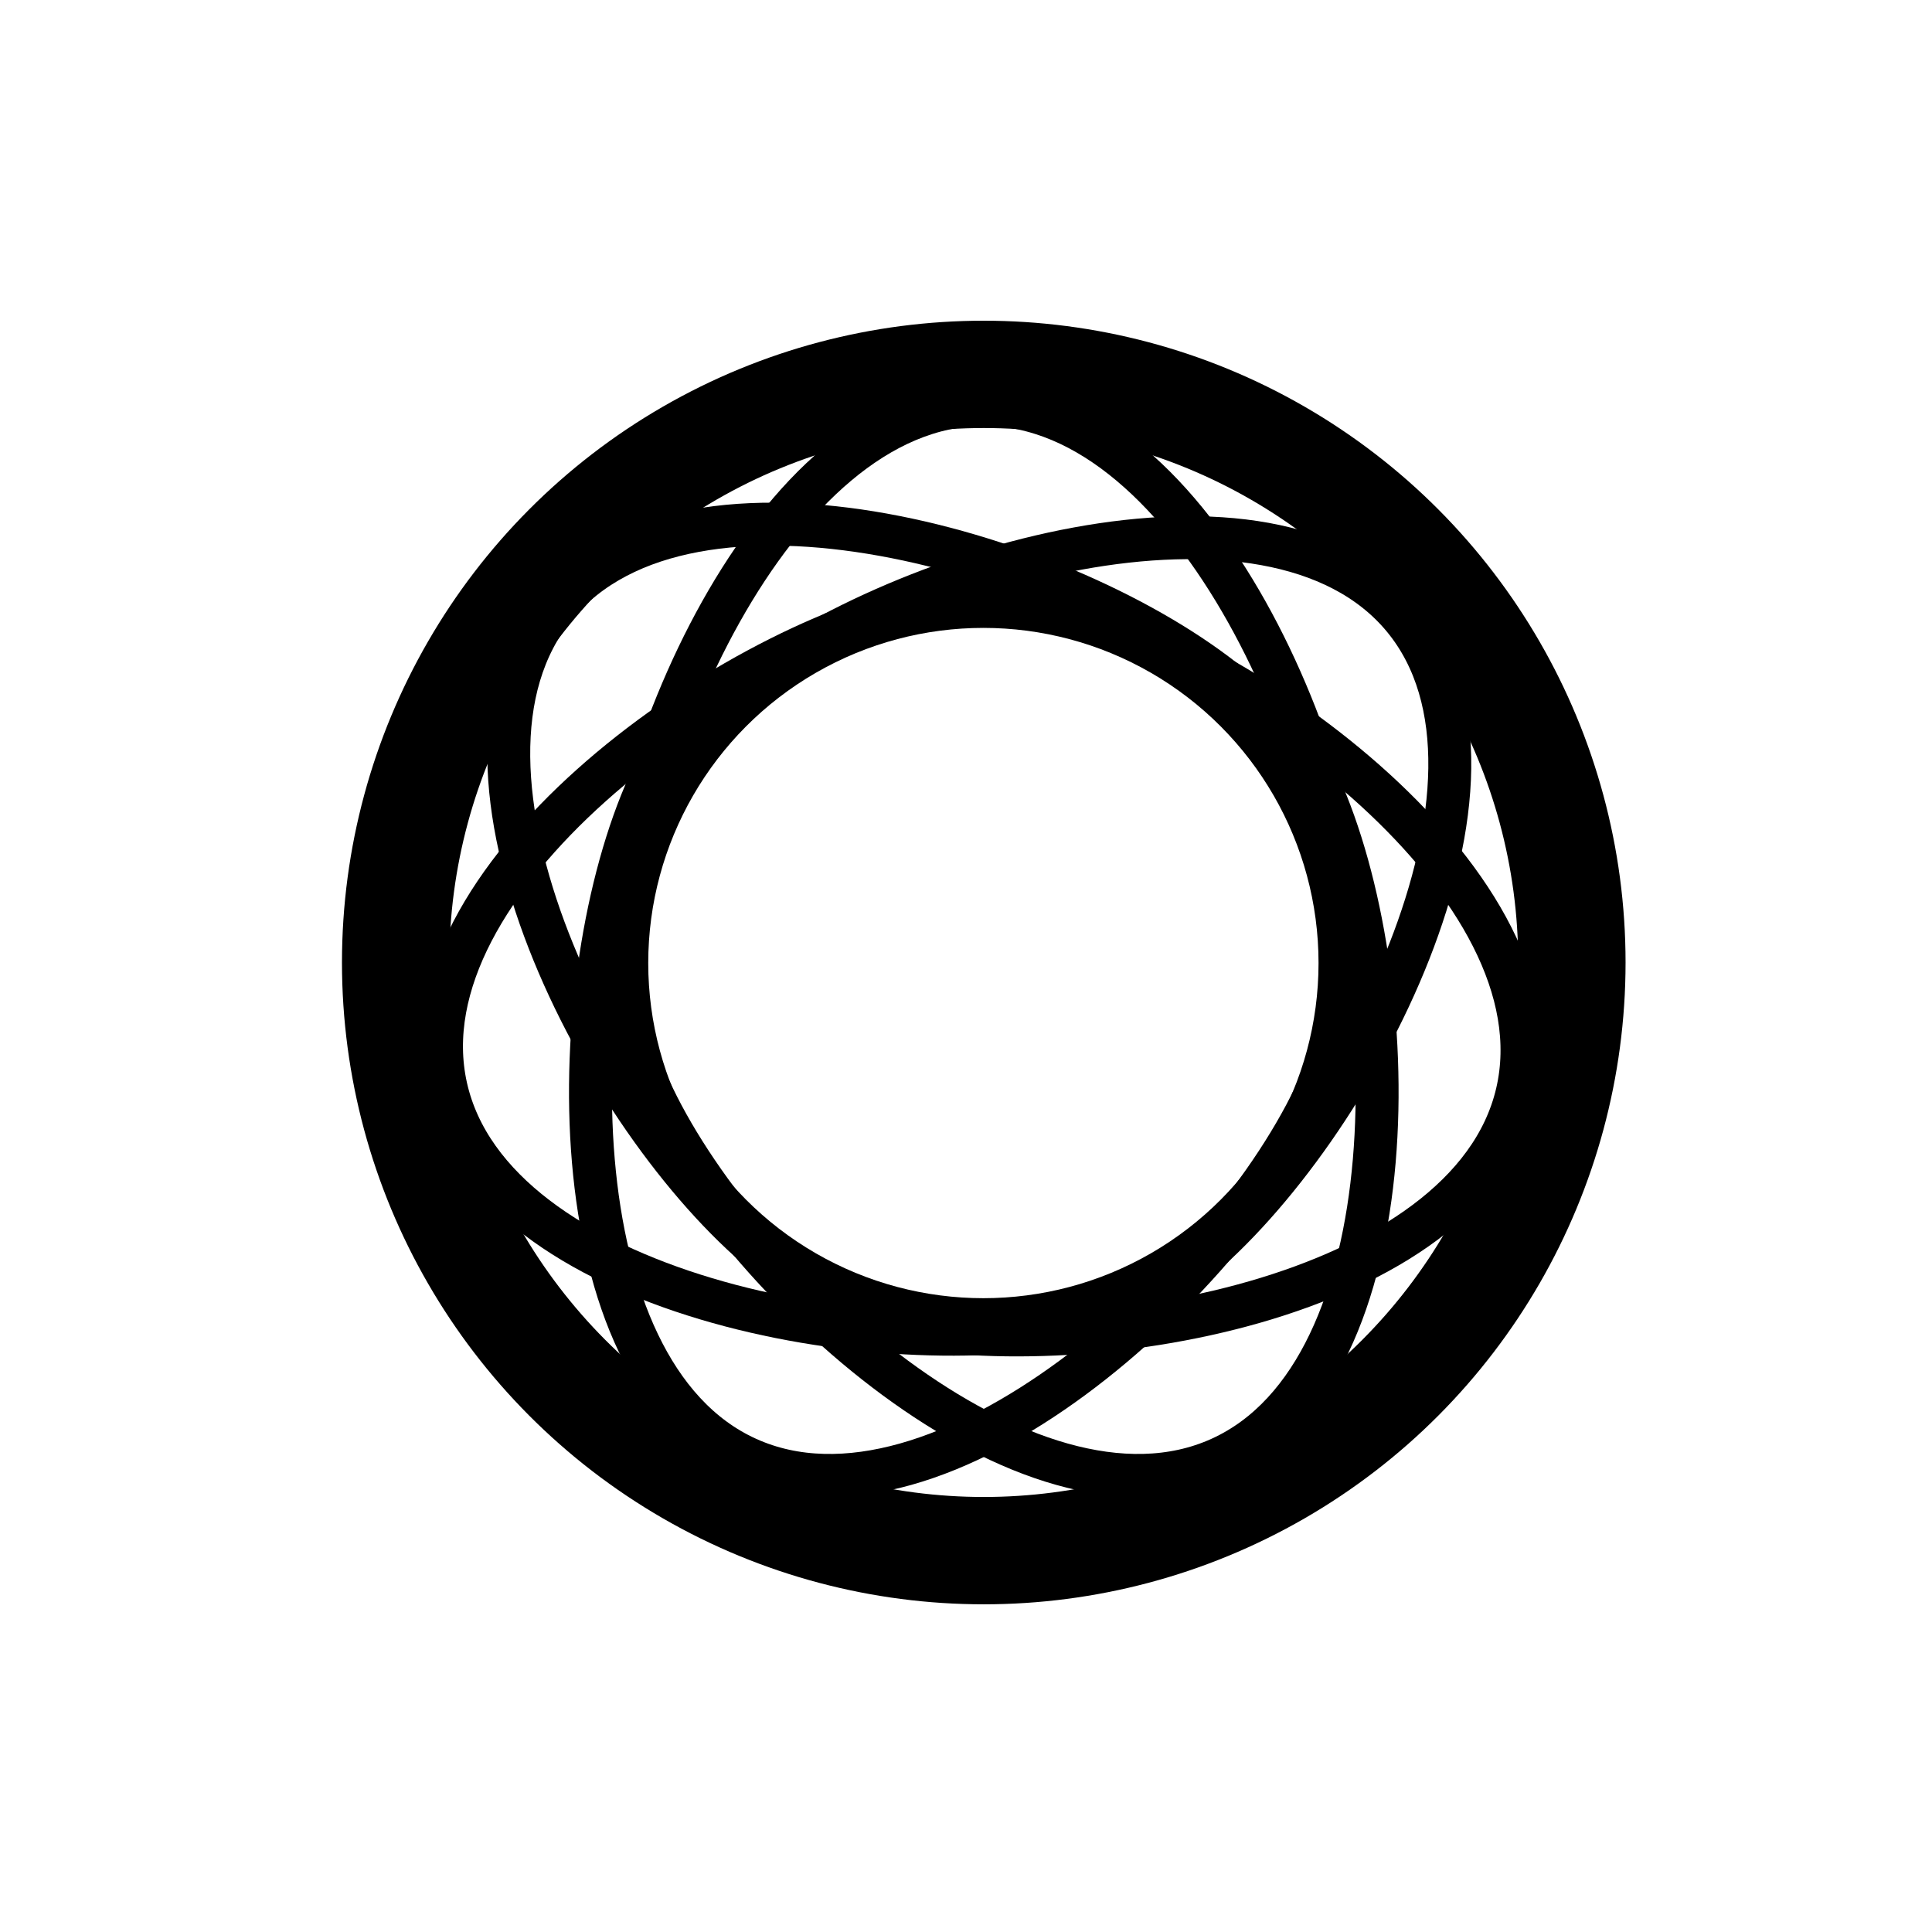 <svg width="36" height="36" viewBox="0 0 36 36" fill="none" xmlns="http://www.w3.org/2000/svg">
<circle cx="18.331" cy="17.935" r="10.959" stroke="currentColor" stroke-width="2"/>
<circle cx="18.324" cy="17.945" r="6.645" stroke="currentColor" stroke-width="0.8"/>
<path d="M24.571 14.617C26.194 18.201 26.322 25.553 22.738 27.175C19.154 28.798 13.714 23.85 12.092 20.266" stroke="currentColor" stroke-width="0.8"/>
<path d="M14.249 23.367C11.212 20.866 7.853 14.325 10.353 11.288C12.854 8.251 19.918 10.291 22.955 12.791" stroke="currentColor" stroke-width="0.8"/>
<path d="M12.092 14.617C10.47 18.201 10.341 25.553 13.925 27.175C17.509 28.798 22.949 23.85 24.571 20.266" stroke="currentColor" stroke-width="0.8"/>
<path d="M20.231 24.616C16.391 25.473 9.167 24.099 8.31 20.26C7.453 16.421 13.406 12.104 17.245 11.247" stroke="currentColor" stroke-width="0.8"/>
<path d="M16.305 24.603C20.135 25.499 27.373 24.2 28.269 20.369C29.166 16.539 23.258 12.162 19.427 11.265" stroke="currentColor" stroke-width="0.8"/>
<path d="M22.226 23.558C25.263 21.057 28.636 14.533 26.154 11.519C23.672 8.504 16.622 10.562 13.585 13.062" stroke="currentColor" stroke-width="0.8"/>
<path d="M11.483 18.219C11.483 14.285 14.398 7.535 18.332 7.535C22.267 7.535 25.182 14.285 25.182 18.219" stroke="currentColor" stroke-width="0.8"/>
</svg>
